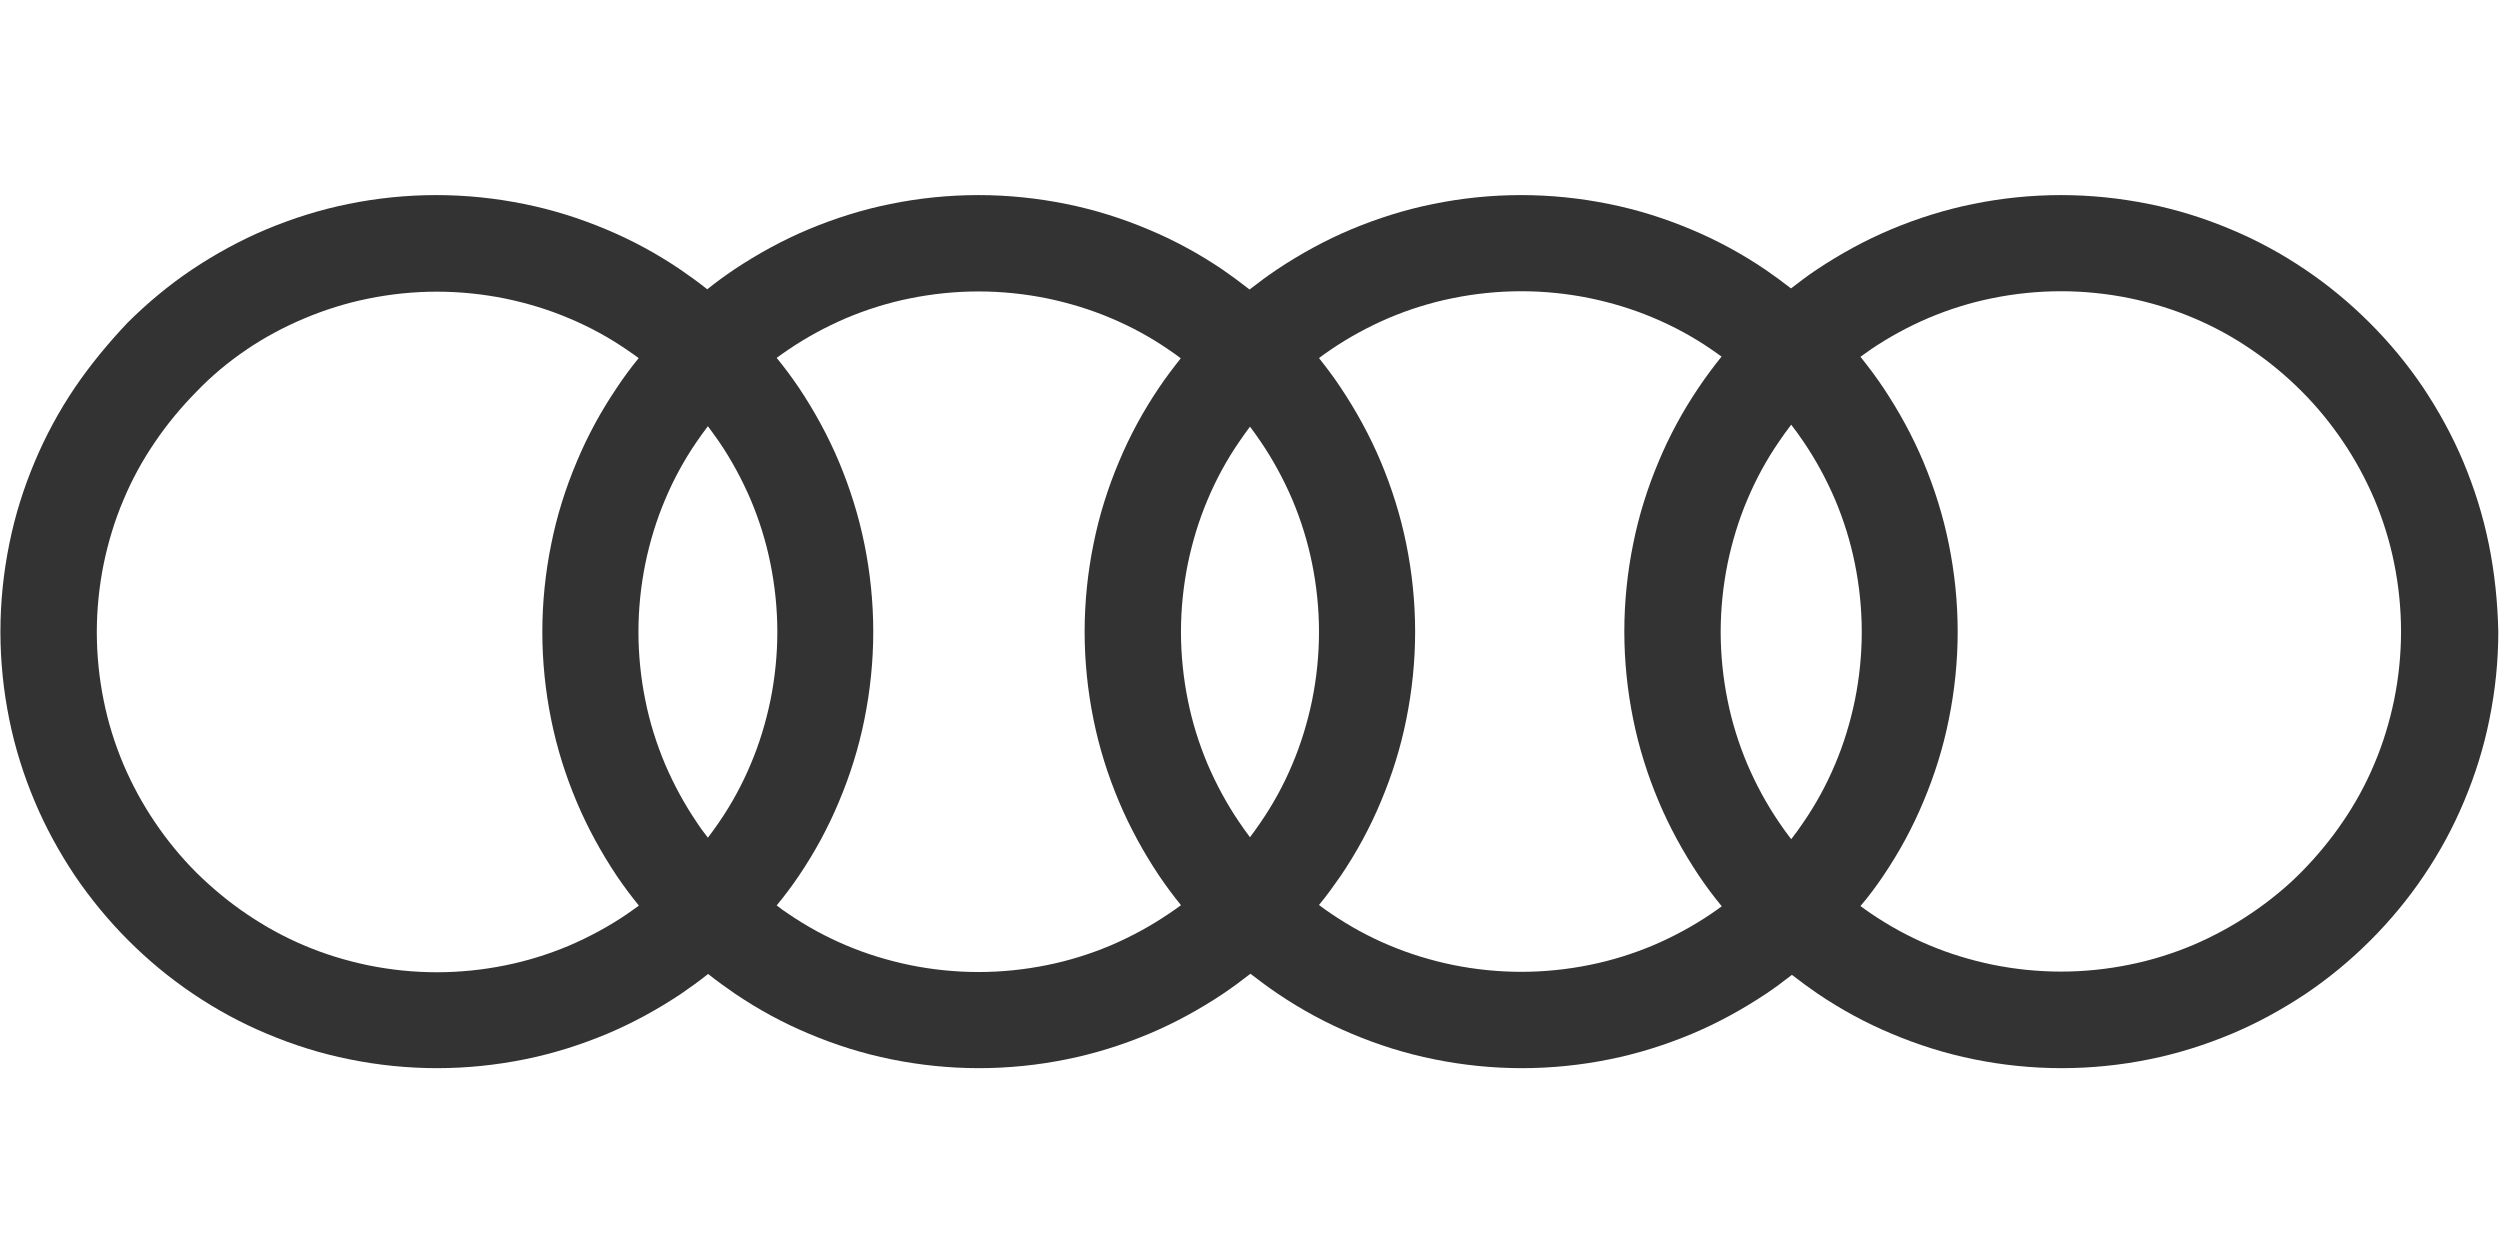 <svg height="90" viewBox="0 0 180 90" width="180" xmlns="http://www.w3.org/2000/svg"><path d="m179.188 25.156c-.406-2.016-1.031-4-1.828-5.906-.781-1.859-1.766-3.656-2.891-5.344-1.125-1.672-2.422-3.234-3.844-4.656s-2.984-2.719-4.656-3.844c-1.688-1.141-3.469-2.109-5.344-2.891-1.891-.797-3.875-1.422-5.906-1.828-2.078-.422-4.203-.641-6.328-.641s-4.266.219-6.328.641c-2.016.406-4 1.031-5.906 1.828-1.859.781-3.656 1.766-5.344 2.891-.641.422-1.25.891-1.859 1.359-.609-.469-1.219-.922-1.859-1.359-1.688-1.141-3.469-2.109-5.344-2.891-1.891-.797-3.875-1.422-5.906-1.828-2.062-.422-4.203-.641-6.328-.641s-4.266.219-6.328.641c-2.016.406-4 1.031-5.906 1.828-1.859.781-3.656 1.766-5.344 2.891-.672.453-1.328.938-1.969 1.438-.641-.5-1.297-.984-1.953-1.438-1.688-1.141-3.469-2.109-5.344-2.891-1.891-.797-3.875-1.422-5.906-1.828-2.062-.422-4.203-.641-6.328-.641s-4.266.219-6.328.641c-2.016.406-4 1.031-5.906 1.828-1.859.781-3.656 1.766-5.344 2.891-.672.453-1.312.922-1.938 1.422-.625-.5-1.281-.969-1.938-1.422-1.688-1.141-3.469-2.109-5.344-2.891-1.891-.797-3.875-1.422-5.906-1.828-2.062-.422-4.203-.641-6.328-.641s-4.266.219-6.328.641c-2.016.406-4 1.031-5.906 1.828-1.859.781-3.656 1.766-5.344 2.891-1.672 1.125-3.234 2.422-4.656 3.844-1.359 1.438-2.656 3-3.781 4.656-1.141 1.688-2.109 3.484-2.891 5.344-.797 1.891-1.422 3.875-1.828 5.906-.422 2.062-.641 4.203-.641 6.328s.219 4.266.641 6.328c.406 2.016 1.031 4 1.828 5.891.781 1.859 1.766 3.656 2.891 5.344 1.125 1.656 2.422 3.234 3.844 4.656s2.984 2.719 4.656 3.844c1.688 1.141 3.469 2.109 5.344 2.891 1.891.797 3.875 1.422 5.906 1.828 2.062.422 4.203.641 6.328.641s4.266-.219 6.328-.641c2.016-.406 4-1.031 5.906-1.828 1.859-.781 3.656-1.766 5.344-2.891.656-.453 1.312-.922 1.938-1.422.625.5 1.281.969 1.938 1.422 1.688 1.141 3.469 2.109 5.344 2.891 1.891.797 3.875 1.422 5.891 1.828 2.062.422 4.203.641 6.328.641s4.266-.219 6.328-.641c2.016-.406 4-1.031 5.906-1.828 1.859-.781 3.656-1.766 5.344-2.891.672-.453 1.328-.938 1.969-1.438.641.5 1.297.984 1.969 1.438 1.688 1.141 3.469 2.109 5.344 2.891 1.891.797 3.875 1.422 5.906 1.828 2.062.422 4.203.641 6.328.641s4.266-.219 6.328-.641c2.016-.406 4-1.031 5.906-1.828 1.859-.781 3.656-1.766 5.344-2.891.641-.422 1.25-.891 1.859-1.359.609.469 1.219.922 1.859 1.359 1.688 1.141 3.469 2.109 5.344 2.891 1.891.797 3.875 1.422 5.891 1.828 2.062.422 4.203.641 6.328.641s4.266-.219 6.328-.641c2.016-.406 4-1.031 5.906-1.828 1.859-.781 3.656-1.766 5.344-2.891 1.672-1.125 3.234-2.422 4.656-3.844s2.719-2.984 3.844-4.656c1.141-1.688 2.109-3.469 2.891-5.344.797-1.891 1.422-3.875 1.828-5.906.422-2.078.641-4.203.641-6.328-.047-2.109-.266-4.25-.688-6.312zm-161.438-13.984c1.312-.891 2.719-1.641 4.172-2.25 1.484-.625 3.031-1.109 4.594-1.422 1.609-.328 3.281-.5 4.938-.5s3.328.172 4.938.5c1.578.328 3.125.797 4.594 1.422 1.453.609 2.859 1.375 4.156 2.266.281.188.562.391.844.594-.562.688-1.094 1.406-1.578 2.141-1.141 1.688-2.109 3.469-2.891 5.344-.797 1.891-1.422 3.875-1.828 5.906-.422 2.062-.641 4.203-.641 6.328s.219 4.266.641 6.328c.406 2.016 1.031 4 1.828 5.891.781 1.859 1.766 3.656 2.891 5.344.5.734 1.031 1.453 1.594 2.141-.281.203-.562.406-.859.609-1.312.891-2.703 1.641-4.156 2.266-1.484.625-3.031 1.109-4.594 1.422-1.609.328-3.281.5-4.938.5s-3.328-.172-4.938-.5c-1.578-.328-3.125-.797-4.594-1.422-1.453-.609-2.844-1.375-4.156-2.266-1.297-.875-2.516-1.891-3.625-2.984-1.109-1.109-2.109-2.328-2.984-3.625-.891-1.312-1.641-2.703-2.266-4.156-.625-1.484-1.109-3.031-1.422-4.594-.328-1.609-.5-3.281-.5-4.938s.172-3.328.5-4.938c.328-1.578.797-3.125 1.422-4.594.609-1.453 1.375-2.859 2.266-4.156.875-1.297 1.891-2.516 2.984-3.625 1.094-1.141 2.312-2.156 3.609-3.031zm32.406 34.016c-.891-1.312-1.641-2.703-2.266-4.156-.625-1.484-1.109-3.031-1.422-4.594-.328-1.609-.5-3.281-.5-4.938s.172-3.328.5-4.938c.328-1.578.797-3.125 1.422-4.594.609-1.453 1.375-2.859 2.266-4.156.25-.375.531-.75.812-1.125.281.375.547.75.812 1.125.891 1.312 1.641 2.703 2.266 4.156.625 1.484 1.109 3.031 1.422 4.594.328 1.609.5 3.281.5 4.938s-.172 3.328-.5 4.938c-.328 1.578-.797 3.125-1.422 4.594-.609 1.453-1.375 2.859-2.266 4.156-.25.375-.531.75-.812 1.125-.281-.359-.562-.734-.812-1.125zm7.359 3.875c1.141-1.688 2.109-3.469 2.891-5.344.797-1.891 1.422-3.875 1.828-5.906.422-2.078.641-4.203.641-6.328s-.219-4.266-.641-6.328c-.406-2.016-1.031-4-1.828-5.906-.781-1.859-1.766-3.656-2.891-5.344-.5-.734-1.031-1.453-1.594-2.141.281-.203.562-.406.844-.594 1.312-.891 2.703-1.641 4.156-2.266 1.484-.625 3.031-1.109 4.594-1.422 1.609-.328 3.281-.5 4.938-.5s3.328.172 4.938.5c1.578.328 3.125.797 4.594 1.422 1.453.609 2.859 1.375 4.156 2.266.297.203.594.406.875.625-.547.688-1.078 1.391-1.562 2.109-1.141 1.688-2.109 3.469-2.891 5.344-.797 1.891-1.422 3.875-1.828 5.906-.422 2.062-.641 4.203-.641 6.328s.219 4.266.641 6.328c.406 2.016 1.031 4 1.828 5.891.781 1.859 1.766 3.656 2.891 5.344.5.734 1.016 1.438 1.578 2.125-.297.219-.578.422-.891.625-1.312.891-2.703 1.641-4.156 2.266-1.484.625-3.031 1.109-4.594 1.422-1.609.328-3.281.5-4.938.5s-3.328-.172-4.938-.5c-1.578-.328-3.125-.797-4.594-1.422-1.453-.609-2.844-1.375-4.156-2.266-.281-.188-.578-.391-.844-.609.562-.672 1.094-1.391 1.594-2.125zm31.703-3.875c-.891-1.312-1.641-2.703-2.266-4.156-.625-1.484-1.109-3.031-1.422-4.594-.328-1.609-.5-3.281-.5-4.938s.172-3.328.5-4.938c.328-1.578.797-3.125 1.422-4.594.609-1.453 1.375-2.859 2.266-4.156.25-.375.516-.734.781-1.094.266.359.531.719.781 1.094.891 1.312 1.641 2.703 2.266 4.156.625 1.484 1.109 3.031 1.422 4.594.328 1.609.5 3.281.5 4.938s-.172 3.328-.5 4.938c-.328 1.578-.797 3.125-1.422 4.594-.609 1.453-1.375 2.859-2.266 4.156-.25.375-.516.734-.781 1.094-.266-.359-.531-.719-.781-1.094zm7.312 3.875c1.141-1.688 2.109-3.469 2.891-5.344.797-1.891 1.422-3.875 1.828-5.906.422-2.078.641-4.203.641-6.328s-.219-4.266-.641-6.328c-.406-2.016-1.031-4-1.828-5.906-.781-1.859-1.766-3.656-2.891-5.344-.484-.734-1.016-1.438-1.562-2.125.281-.219.578-.422.875-.625 1.312-.891 2.703-1.641 4.156-2.266 1.484-.625 3.031-1.109 4.594-1.422 1.609-.328 3.281-.5 4.938-.5s3.328.172 4.938.5c1.578.328 3.125.797 4.594 1.422 1.453.609 2.859 1.375 4.156 2.266.25.172.5.344.734.516-.578.719-1.125 1.453-1.641 2.219-1.141 1.688-2.109 3.469-2.891 5.344-.797 1.891-1.422 3.875-1.828 5.906-.422 2.062-.641 4.203-.641 6.328s.219 4.266.641 6.328c.406 2.016 1.031 4 1.828 5.891.781 1.859 1.766 3.656 2.891 5.344.516.766 1.062 1.5 1.656 2.219-.25.188-.5.359-.75.531-1.312.891-2.703 1.641-4.156 2.266-1.484.625-3.031 1.109-4.594 1.422-1.609.328-3.281.5-4.938.5s-3.328-.172-4.938-.5c-1.578-.328-3.125-.797-4.594-1.422-1.453-.609-2.844-1.375-4.156-2.266-.297-.203-.594-.406-.875-.625.547-.656 1.062-1.375 1.562-2.094zm31.547-3.875c-.891-1.312-1.641-2.703-2.266-4.156-.625-1.484-1.109-3.031-1.422-4.594-.328-1.609-.5-3.281-.5-4.938s.172-3.328.5-4.938c.328-1.578.797-3.125 1.422-4.594.609-1.453 1.375-2.859 2.266-4.156.281-.422.578-.828.891-1.234.312.406.609.812.891 1.234.891 1.312 1.641 2.703 2.266 4.156.625 1.484 1.109 3.031 1.422 4.594.328 1.609.5 3.281.5 4.938s-.172 3.328-.5 4.938c-.328 1.578-.797 3.125-1.422 4.594-.609 1.453-1.375 2.859-2.266 4.156-.281.422-.578.828-.891 1.234-.312-.406-.609-.812-.891-1.234zm7.516 3.875c1.141-1.688 2.109-3.469 2.891-5.344.797-1.891 1.422-3.875 1.828-5.906.422-2.078.641-4.203.641-6.328s-.219-4.266-.641-6.328c-.406-2.016-1.031-4-1.828-5.906-.781-1.859-1.766-3.656-2.891-5.344-.516-.766-1.062-1.5-1.641-2.219.25-.172.5-.359.75-.531 1.312-.891 2.703-1.641 4.156-2.266 1.484-.625 3.031-1.109 4.594-1.422 1.609-.328 3.281-.5 4.938-.5s3.328.172 4.938.5c1.578.328 3.125.797 4.594 1.422 1.453.609 2.859 1.375 4.156 2.266 1.297.875 2.516 1.891 3.625 3s2.109 2.328 2.984 3.625c.891 1.312 1.641 2.703 2.266 4.156.625 1.484 1.109 3.031 1.422 4.594.328 1.609.5 3.281.5 4.938s-.172 3.328-.5 4.938c-.328 1.578-.797 3.125-1.422 4.594-.609 1.453-1.375 2.859-2.266 4.156-.875 1.297-1.891 2.516-2.984 3.625s-2.328 2.109-3.625 2.984c-1.312.891-2.703 1.641-4.156 2.266-1.484.625-3.031 1.109-4.594 1.422-1.609.328-3.281.5-4.938.5s-3.328-.172-4.938-.5c-1.578-.328-3.125-.797-4.594-1.422-1.453-.609-2.844-1.375-4.156-2.266-.25-.172-.5-.344-.75-.531.578-.672 1.125-1.406 1.641-2.172z" fill="#333" transform="translate(0 14)"/></svg>